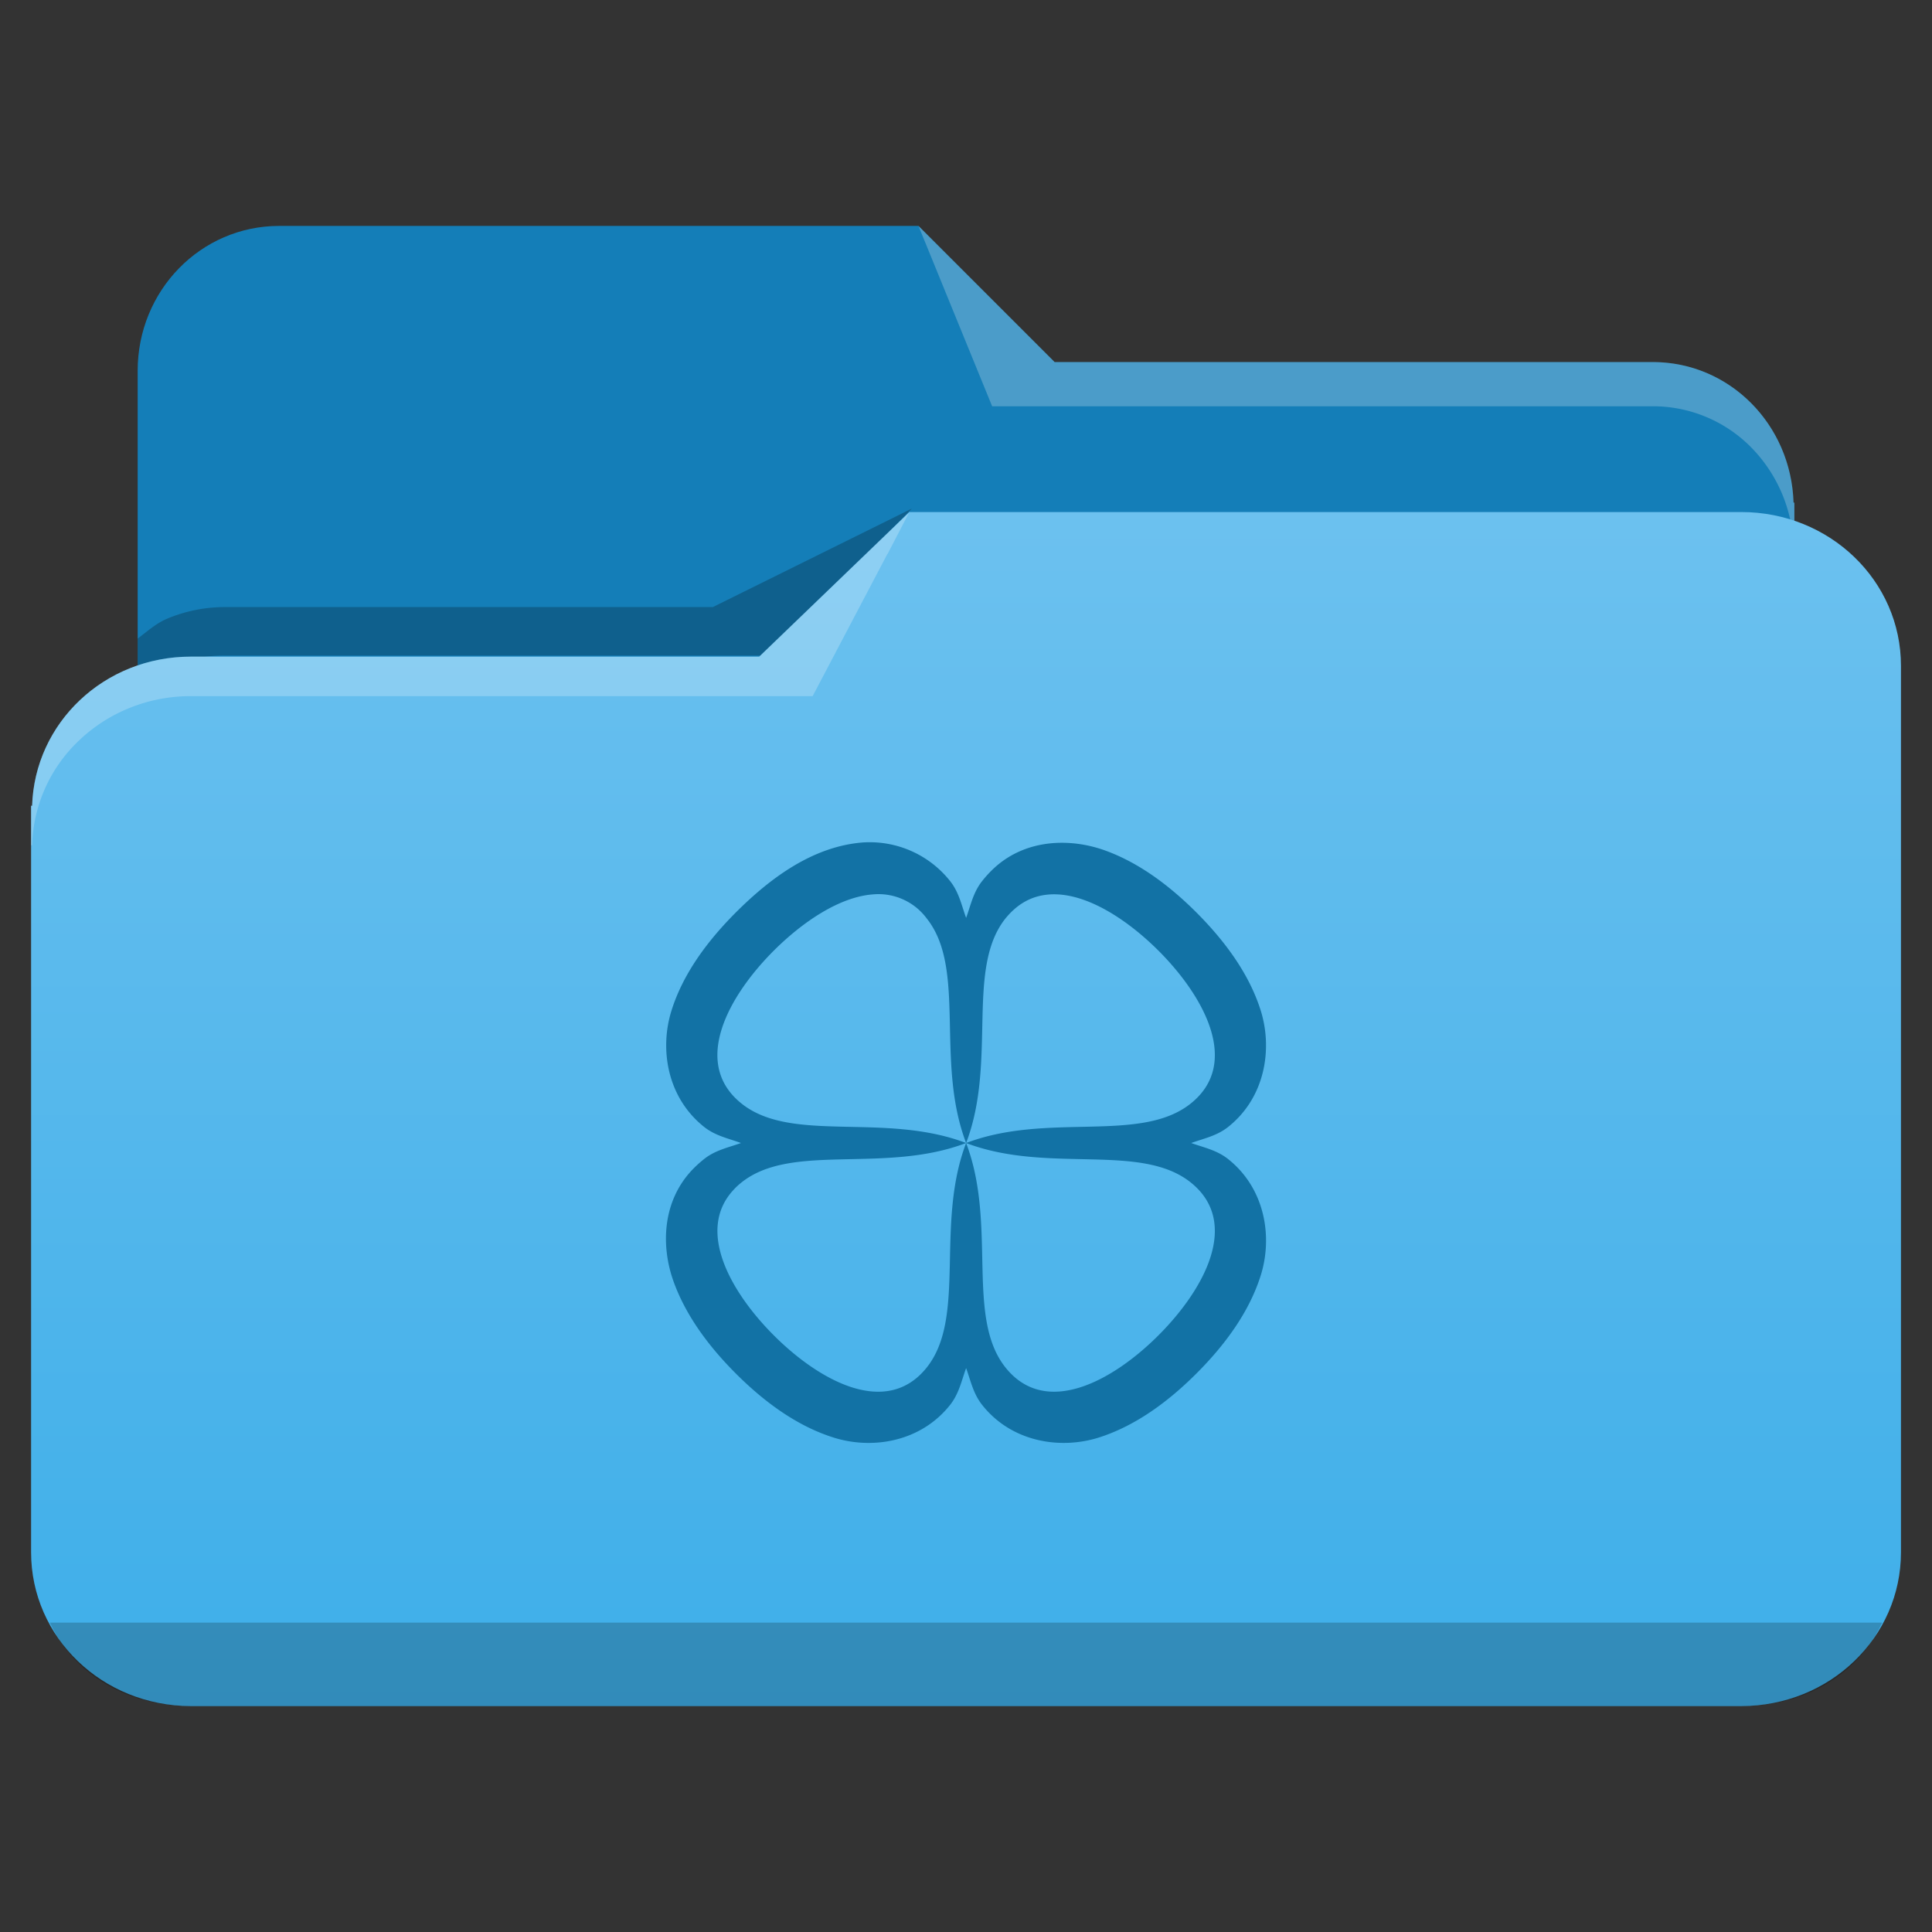 <svg xmlns="http://www.w3.org/2000/svg" xmlns:xlink="http://www.w3.org/1999/xlink" width="32" height="32"><rect width="100%" height="100%" fill="#333333" stroke="none"/><defs><linearGradient xlink:href="#a" id="b" x1="65.965" y1="58.048" x2="65.965" y2="16.036" gradientUnits="userSpaceOnUse" gradientTransform="matrix(.511 0 0 .48 424.235 516.492)"/><linearGradient id="a"><stop stop-color="#3daee9"/><stop offset="1" stop-color="#6cc1ef"/></linearGradient></defs><g fill-rule="evenodd" stroke-linejoin="round"><path d="M15.213 3.742H4.624c-1.3 0-2.344 1.071-2.344 2.4v13.826c0 1.329 1.045 2.399 2.344 2.399h22.751c1.3 0 2.345-1.07 2.345-2.399V8.325h-.014c-.039-1.293-1.057-2.328-2.331-2.328h-9.907z" fill="#147eb8"/><path d="M15.104 8.423l-1.517.751-1.78.881h-8.08c-.344 0-.67.07-.967.196-.18.077-.324.21-.48.326v.802c.156-.116.3-.25.48-.326a2.45 2.45 0 0 1 .967-.196h8.998z" fill-opacity=".235"/><path d="M15.213 3.742l.505 1.237.715 1.75h10.943a2.284 2.284 0 0 1 1.628.68 2.45 2.45 0 0 1 .703 1.648h.014v-.732h-.014c-.04-1.293-1.058-2.328-2.332-2.328h-9.907z" fill="#fff" fill-opacity=".235"/><path d="M439.634 524.279l-2.488 2.395h-9.413c-1.438 0-2.587 1.097-2.63 2.47h-.017v12.365c0 1.41 1.18 2.547 2.647 2.547h25.678c1.466 0 2.646-1.136 2.646-2.547v-14.683c0-1.41-1.18-2.547-2.646-2.547z" fill="url(#b)" transform="translate(-424.571 -515.798)"/><path d="M15.062 8.481l-2.487 2.395H3.162c-1.438 0-2.586 1.098-2.63 2.47H.515v.655h.017a2.48 2.48 0 0 1 .792-1.75c.236-.223.516-.403.827-.527.31-.125.651-.194 1.011-.194H13.46l.906-1.723.329-.626V9.18l.007-.006z" fill="#fff" fill-opacity=".235"/><path d="M31.174 26.876H.826c.353.767 1.167 1.382 2.336 1.382H28.84c1.17 0 1.982-.615 2.334-1.382z" opacity=".2"/></g><path style="line-height:normal;font-variant-ligatures:normal;font-variant-position:normal;font-variant-caps:normal;font-variant-numeric:normal;font-variant-alternates:normal;font-feature-settings:normal;text-indent:0;text-align:start;text-decoration-line:none;text-decoration-style:solid;text-decoration-color:#000;text-transform:none;text-orientation:mixed;shape-padding:0;isolation:auto;mix-blend-mode:normal;marker:none" d="M14.402 13.95a1.698 1.698 0 0 0-.101.003c-.84.062-1.55.597-2.115 1.162-.452.453-.87 1-1.065 1.627-.196.628-.077 1.43.54 1.922.188.15.404.191.612.268-.208.075-.424.116-.613.267-.08.064-.151.13-.213.197-.484.528-.498 1.263-.287 1.84.21.578.602 1.088 1.026 1.512.451.452 1 .869 1.626 1.064.628.197 1.43.078 1.922-.539.15-.188.192-.405.268-.613.076.209.117.424.268.613.49.617 1.294.735 1.921.54.627-.197 1.175-.613 1.627-1.065.452-.452.869-1 1.065-1.627.196-.628.077-1.43-.54-1.922-.188-.15-.404-.192-.613-.267.209-.076.425-.117.614-.268.616-.491.734-1.294.539-1.922-.196-.627-.613-1.174-1.065-1.627-.423-.423-.931-.817-1.51-1.027-.577-.21-1.314-.196-1.841.289a1.88 1.88 0 0 0-.197.213c-.151.188-.192.405-.268.613-.076-.208-.117-.425-.268-.613a1.698 1.698 0 0 0-1.332-.64zm.055.864a.995.995 0 0 1 .893.399c.663.832.136 2.364.652 3.719.516-1.354-.012-2.887.652-3.72.042-.051.084-.096.13-.138.671-.617 1.69-.04 2.404.672.76.76 1.365 1.87.533 2.533-.833.664-2.365.137-3.719.653 1.354.516 2.886-.012 3.719.652.832.664.227 1.773-.533 2.533s-1.87 1.366-2.534.533c-.664-.833-.136-2.364-.652-3.718-.516 1.354.011 2.885-.652 3.718-.664.833-1.773.228-2.534-.533-.712-.713-1.289-1.732-.671-2.404.04-.045.086-.088.138-.129.833-.664 2.365-.136 3.719-.652-1.354-.516-2.886.012-3.719-.653-.832-.664-.227-1.773.533-2.533.476-.475 1.087-.89 1.641-.932z" color="#000" font-weight="400" font-family="sans-serif" white-space="normal" overflow="visible" fill-rule="evenodd" fill="#1272a5"/></svg>